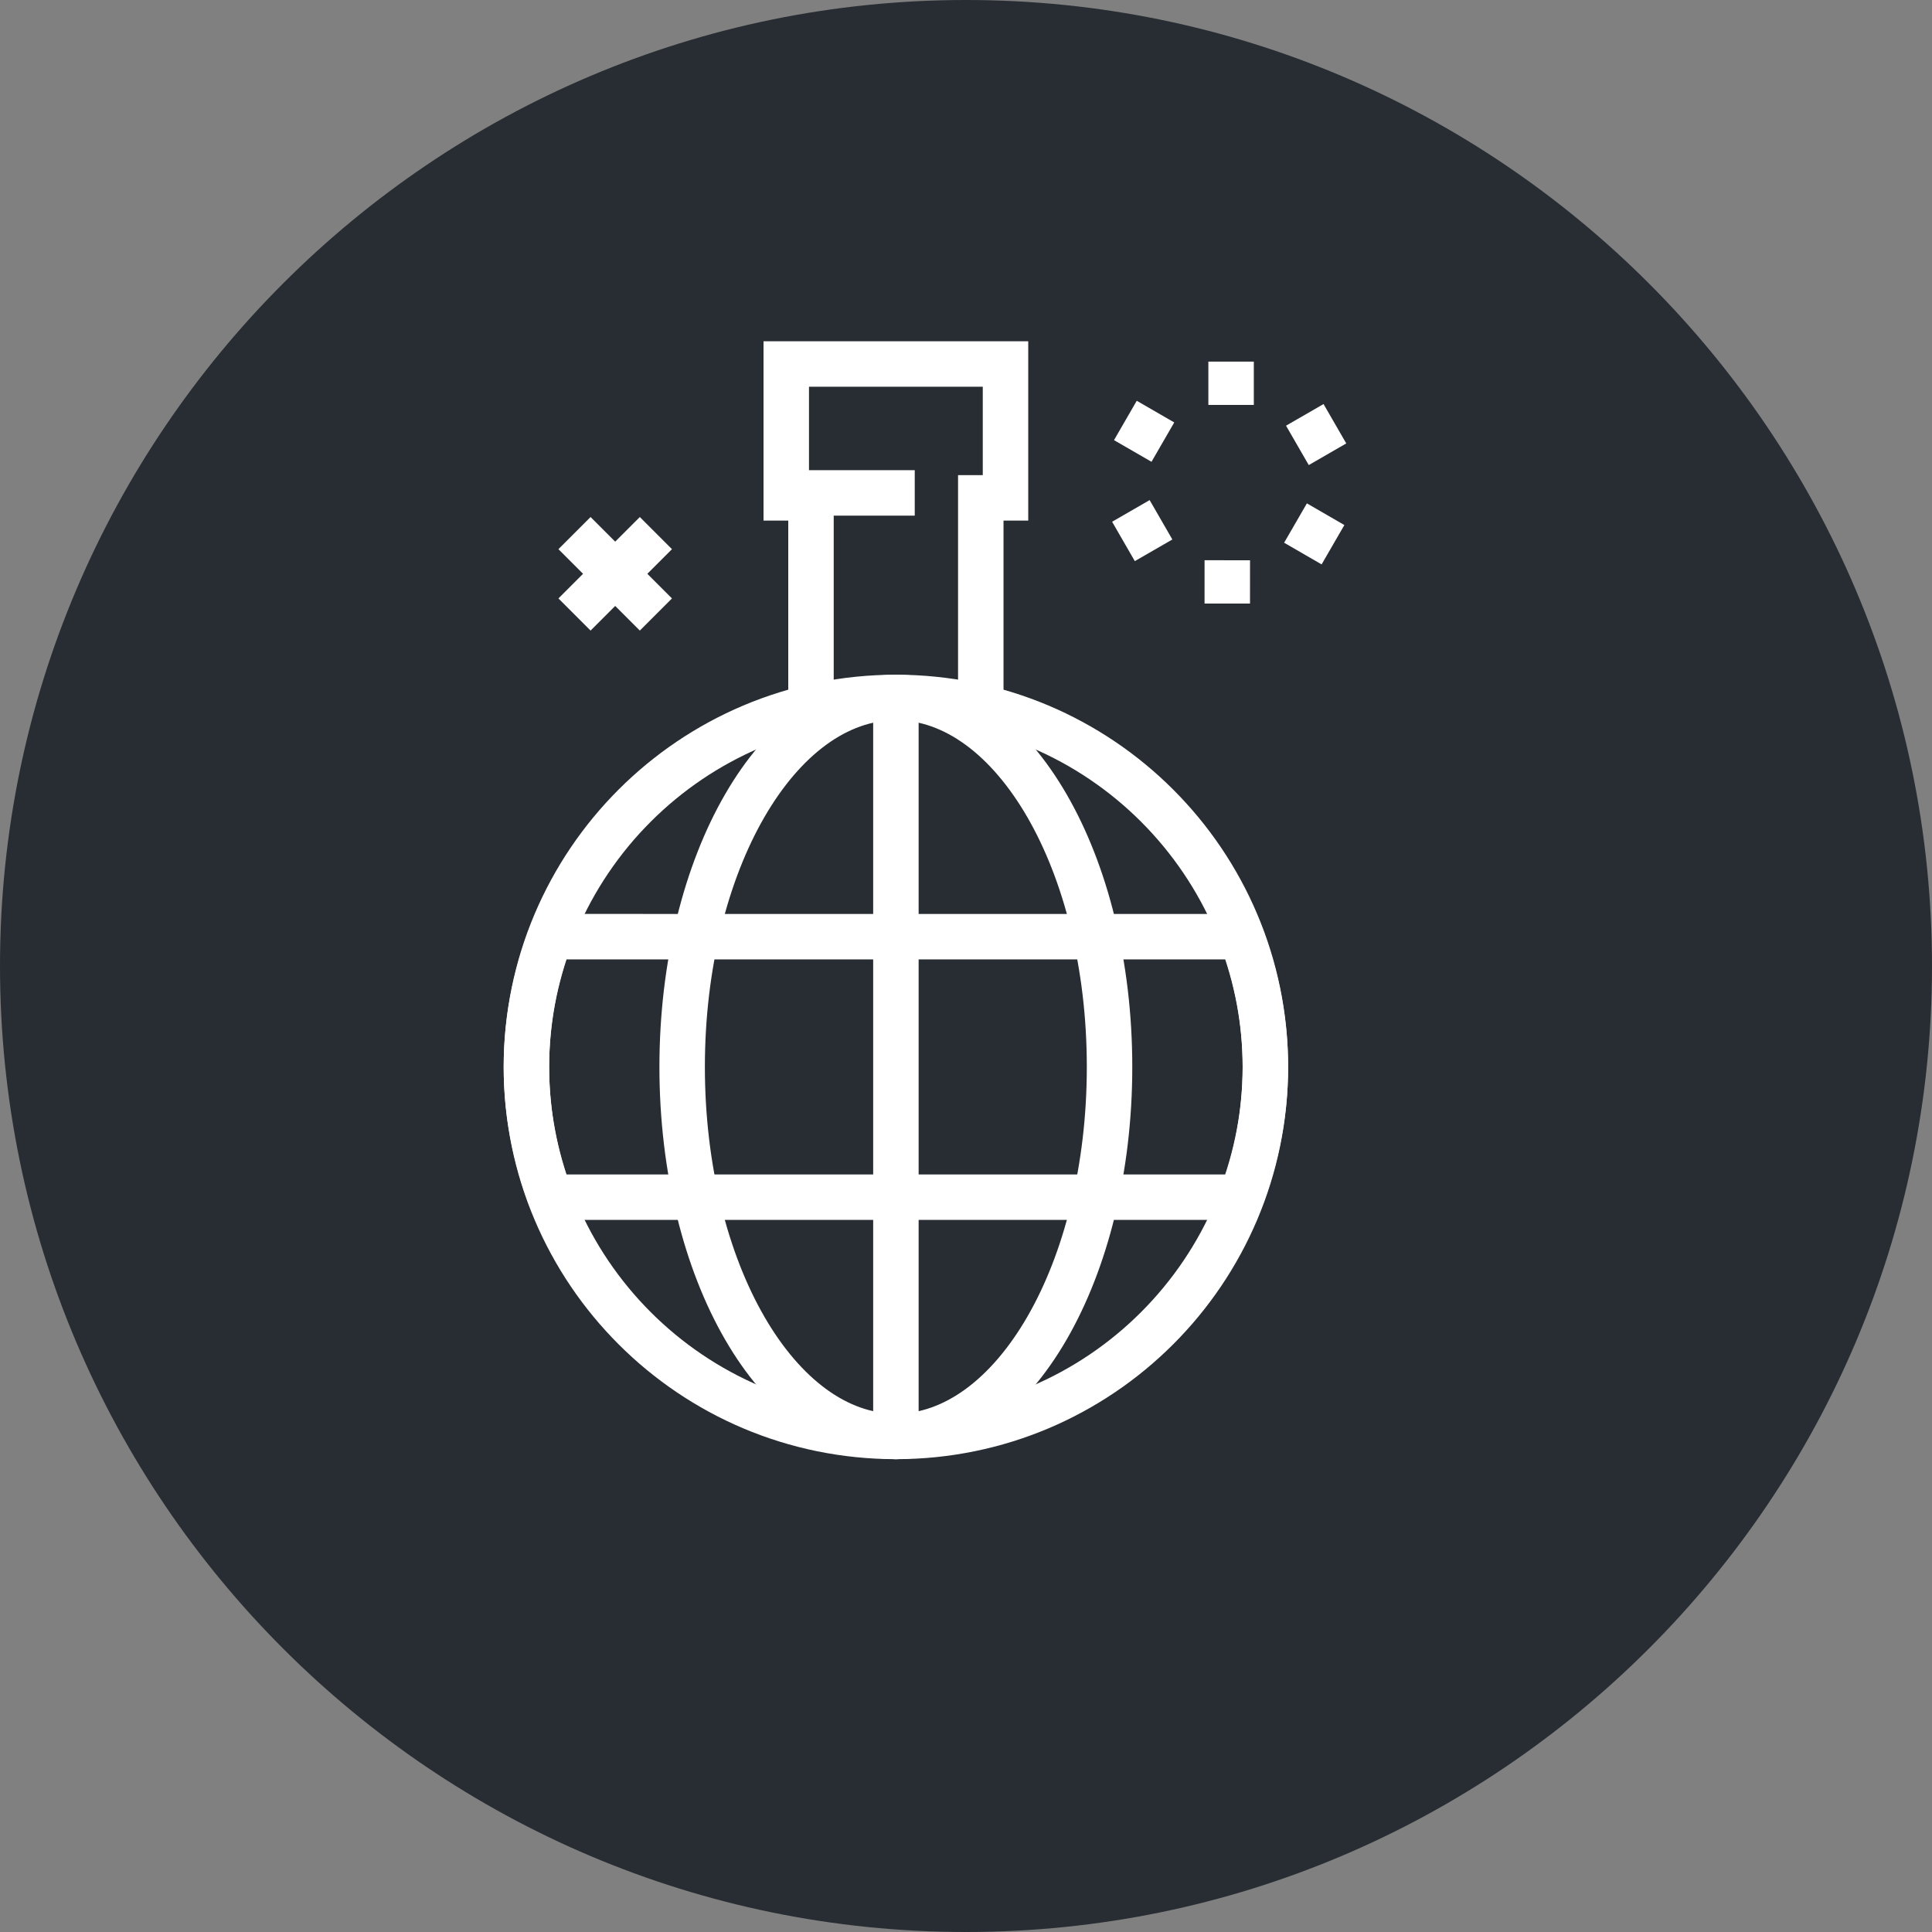 <?xml version="1.0" encoding="utf-8"?>
<!-- Generator: Adobe Illustrator 16.0.0, SVG Export Plug-In . SVG Version: 6.00 Build 0)  -->
<!DOCTYPE svg PUBLIC "-//W3C//DTD SVG 1.1//EN" "http://www.w3.org/Graphics/SVG/1.1/DTD/svg11.dtd">
<svg version="1.1" xmlns="http://www.w3.org/2000/svg" xmlns:xlink="http://www.w3.org/1999/xlink" x="0px" y="0px" width="170px"
	 height="170px" viewBox="0 0 170 170" enable-background="new 0 0 170 170" xml:space="preserve">
<rect x="0" y="0" width="170" height="170" fill="#808080" stroke="none"/>
<g id="Background">
</g>
<g id="Circle">
	<g>
		<path fill="#282D33" d="M85,170c-46.869,0-85-38.131-85-85S38.131,0,85,0s85,38.131,85,85S131.869,170,85,170z"/>
	</g>
</g>
<g id="TEXT">
</g>
<g id="Icons">
	<g>
		<g>
			<polyline fill="none" stroke="#FFFFFF" stroke-width="4" points="86.301,61.931 86.301,43.808 88.476,43.808 88.476,32.029 
				86.301,32.029 71.36,32.029 69.184,32.029 69.184,43.808 71.36,43.808 71.36,62.931 			"/>
		</g>
		<line fill="none" stroke="#FFFFFF" stroke-width="4" x1="70.823" y1="43.372" x2="80.49" y2="43.372"/>
		<g>
			<g>
				<line fill="none" stroke="#FFFFFF" stroke-width="4" x1="108.326" y1="31.819" x2="108.326" y2="35.63"/>
			</g>
			<g>
				<line fill="none" stroke="#FFFFFF" stroke-width="4" x1="99.024" y1="36.997" x2="102.323" y2="38.903"/>
			</g>
			<g>
				<line fill="none" stroke="#FFFFFF" stroke-width="4" x1="98.855" y1="47.642" x2="102.158" y2="45.737"/>
			</g>
			<g>
				<line fill="none" stroke="#FFFFFF" stroke-width="4" x1="107.99" y1="53.108" x2="107.992" y2="49.298"/>
			</g>
			<g>
				<line fill="none" stroke="#FFFFFF" stroke-width="4" x1="117.292" y1="47.931" x2="113.994" y2="46.024"/>
			</g>
			<g>
				<line fill="none" stroke="#FFFFFF" stroke-width="4" x1="117.46" y1="37.286" x2="114.16" y2="39.19"/>
			</g>
		</g>
		<g>
			<line fill="none" stroke="#FFFFFF" stroke-width="4" x1="57.713" y1="46.908" x2="50.551" y2="54.071"/>
			<line fill="none" stroke="#FFFFFF" stroke-width="4" x1="57.713" y1="54.071" x2="50.551" y2="46.908"/>
		</g>
		<g>
			<path fill="none" stroke="#FFFFFF" stroke-width="4" stroke-linecap="round" stroke-linejoin="round" d="M111.343,93.88
				c0,17.955-14.558,32.514-32.511,32.514c-17.957,0-32.512-14.559-32.512-32.514c0-17.953,14.555-32.51,32.512-32.51
				C96.785,61.37,111.343,75.927,111.343,93.88z"/>
			<path fill="none" stroke="#FFFFFF" stroke-width="4" stroke-linecap="round" stroke-linejoin="round" d="M97.631,93.88
				c0,17.955-8.42,32.514-18.799,32.514c-10.387,0-18.808-14.559-18.808-32.514c0-17.953,8.421-32.51,18.808-32.51
				C89.21,61.37,97.631,75.927,97.631,93.88z"/>
			
				<line fill="none" stroke="#FFFFFF" stroke-width="4" stroke-linecap="round" stroke-linejoin="round" x1="78.832" y1="61.37" x2="78.832" y2="126.394"/>
			<path fill="none" stroke="#FFFFFF" stroke-width="4" stroke-linecap="round" stroke-linejoin="round" d="M46.32,93.88
				c0,4.041,0.769,7.893,2.111,11.461h60.793c1.347-3.568,2.119-7.42,2.119-11.461c0-4.039-0.771-7.893-2.119-11.461H48.436
				C47.089,85.987,46.32,89.841,46.32,93.88z"/>
		</g>
	</g>
</g>
</svg>
